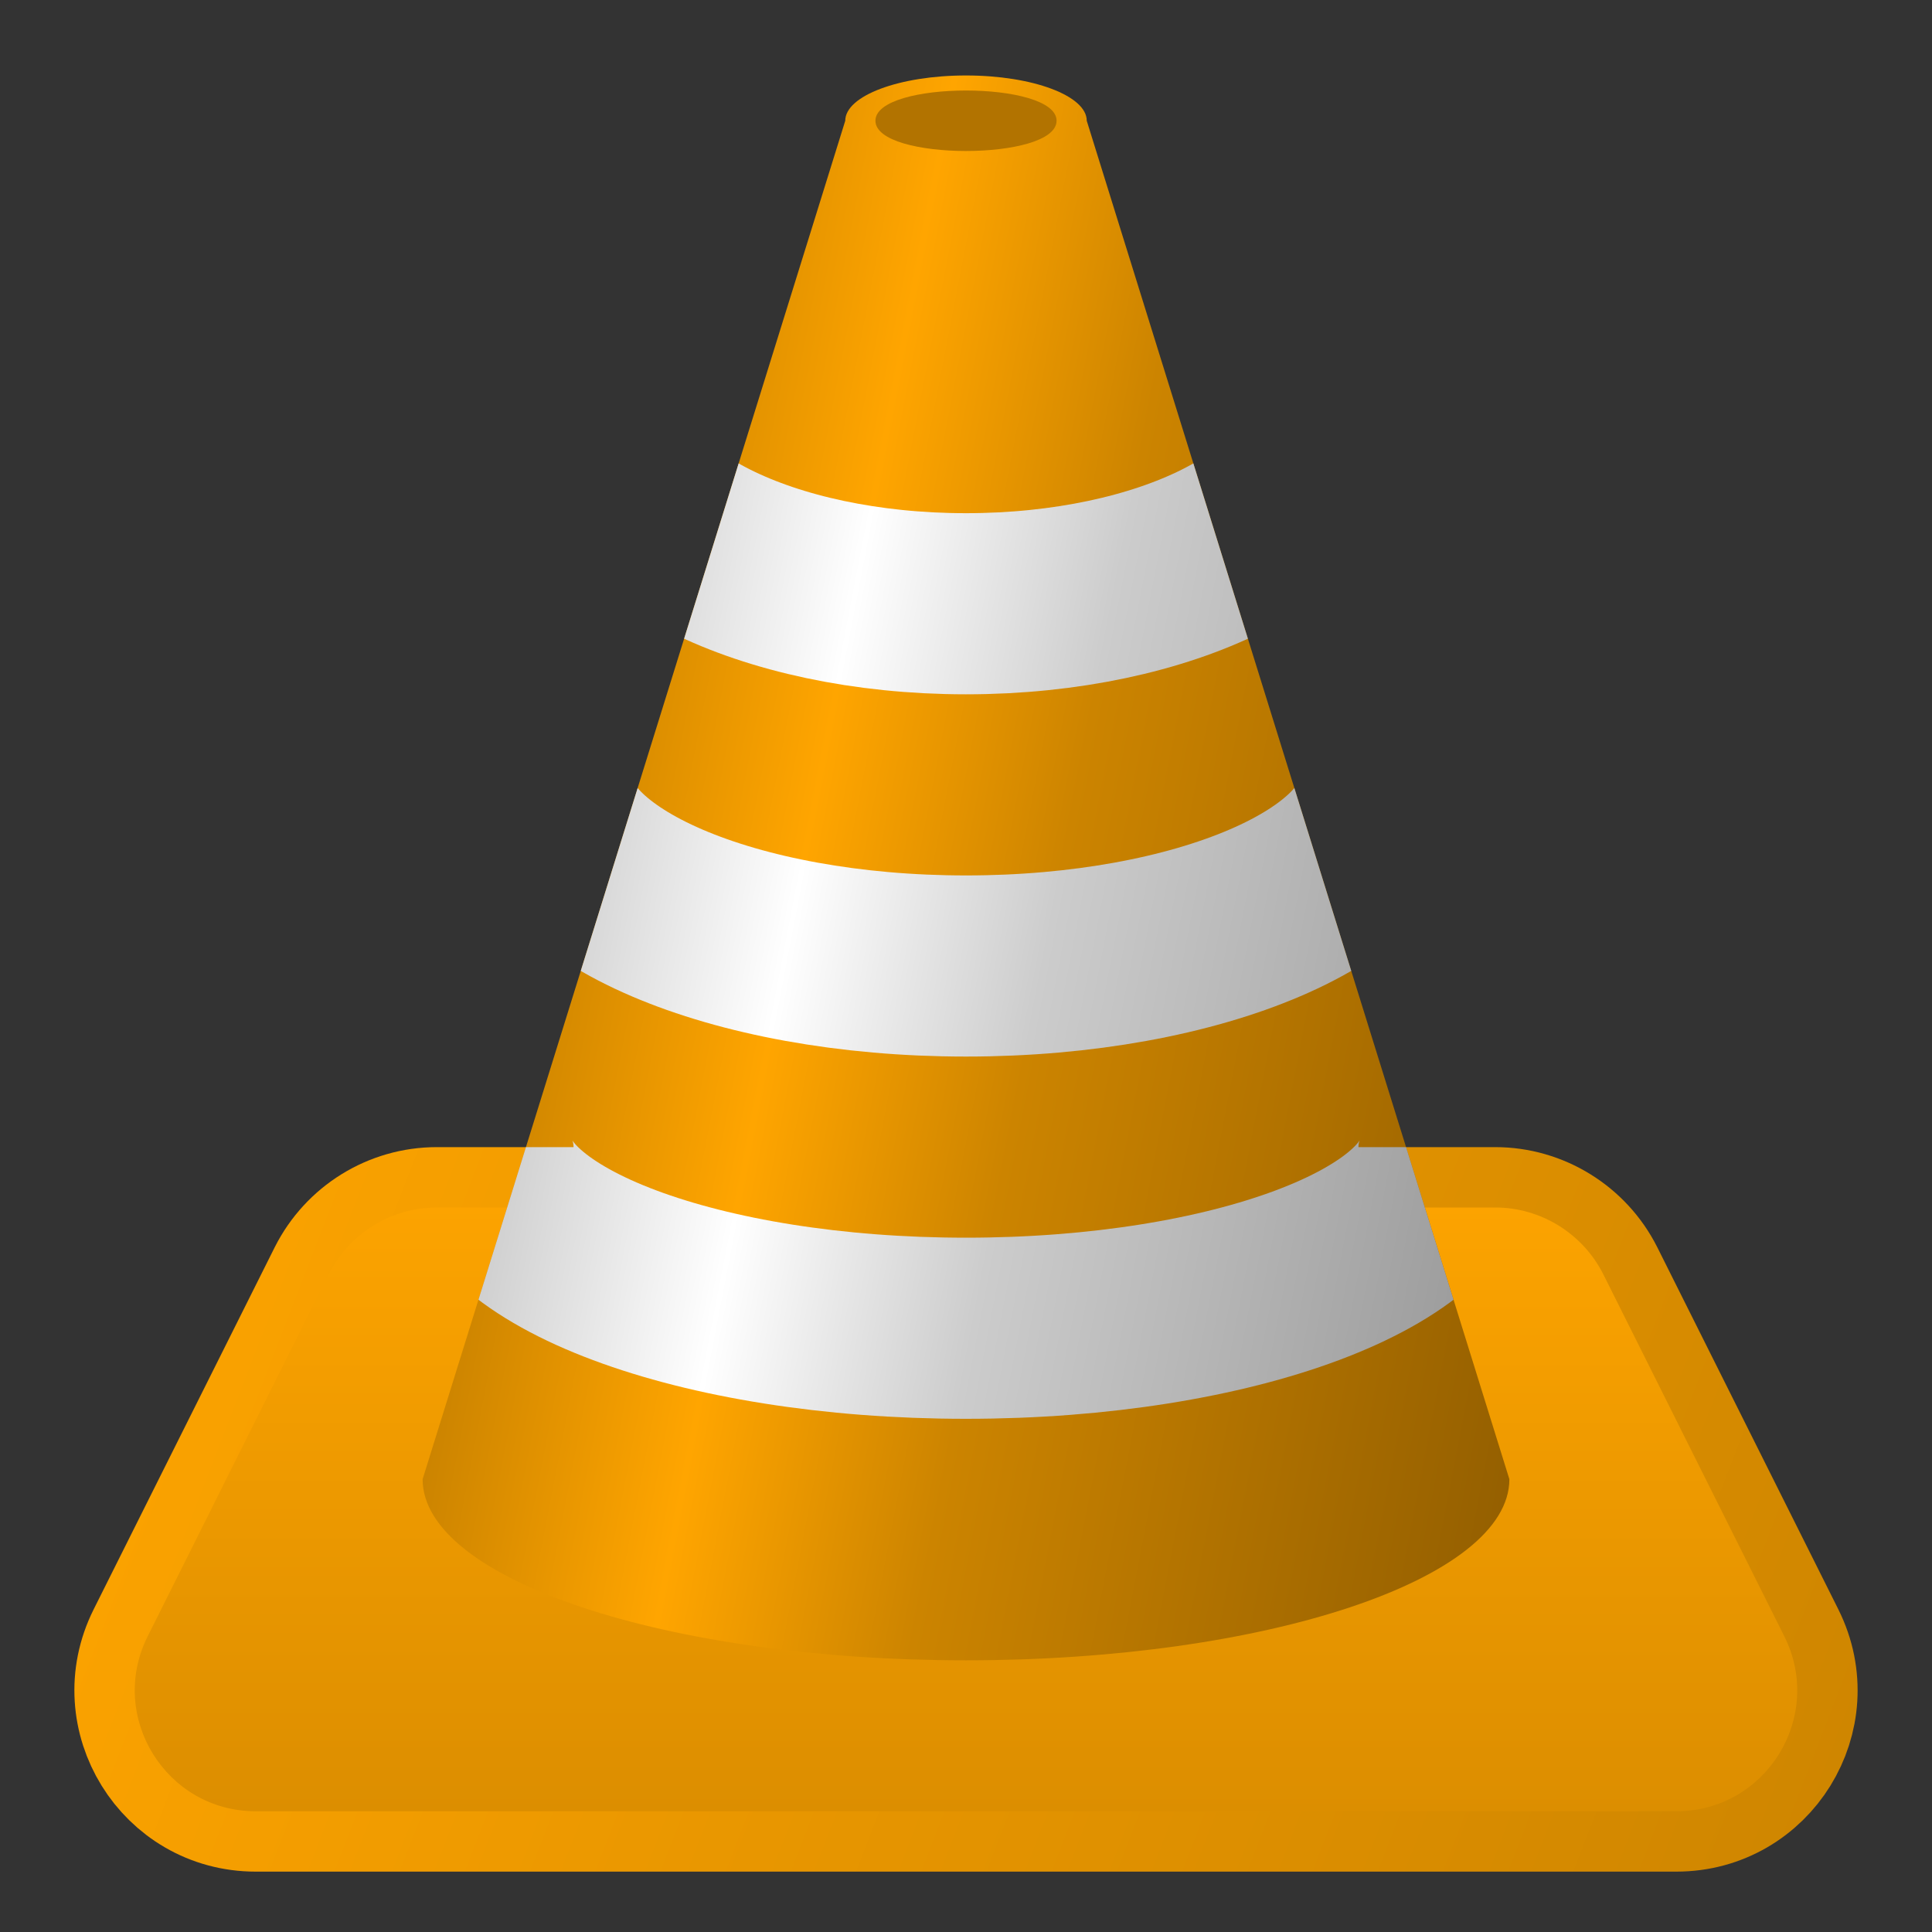 <?xml version="1.0" encoding="UTF-8"?>
<svg xmlns="http://www.w3.org/2000/svg" xmlns:xlink="http://www.w3.org/1999/xlink" width="32pt" height="32pt" viewBox="0 0 32 32" version="1.1">
<rect x="0" y="0" width="32" height="32" fill="#333333" stroke="none"/>
<defs>
<linearGradient id="linear0" gradientUnits="userSpaceOnUse" x1="1" y1="19" x2="32" y2="31" >
<stop offset="0" style="stop-color:rgb(100%,64.706%,0%);stop-opacity:1;"/>
<stop offset="1" style="stop-color:rgb(80%,51.765%,0%);stop-opacity:1;"/>
</linearGradient>
<linearGradient id="linear1" gradientUnits="userSpaceOnUse" x1="0" y1="19" x2="0" y2="31" >
<stop offset="0" style="stop-color:rgb(100%,64.706%,0%);stop-opacity:1;"/>
<stop offset="1" style="stop-color:rgb(85.098%,54.902%,0%);stop-opacity:1;"/>
</linearGradient>
<clipPath id="clip1">
  <path d="M 7 1 L 25 1 L 25 28 L 7 28 Z M 7 1 "/>
</clipPath>
<clipPath id="clip2">
  <path d="M 18 2 L 25 24.5 C 25 26.156 20.969 27.5 16 27.5 C 11.031 27.5 7 26.156 7 24.5 L 14 2 M 14 2 C 14 1.586 14.895 1.25 16 1.25 C 17.105 1.25 18 1.586 18 2 Z M 14 2 "/>
</clipPath>
<linearGradient id="linear2" gradientUnits="userSpaceOnUse" x1="9.25" y1="13" x2="30" y2="17" >
<stop offset="0" style="stop-color:rgb(80%,51.765%,0%);stop-opacity:1;"/>
<stop offset="0.2" style="stop-color:rgb(100%,64.706%,0%);stop-opacity:1;"/>
<stop offset="0.4" style="stop-color:rgb(80%,51.765%,0%);stop-opacity:1;"/>
<stop offset="1" style="stop-color:rgb(50.196%,32.157%,0%);stop-opacity:1;"/>
</linearGradient>
<clipPath id="clip3">
  <path d="M 14 1 L 18 1 L 18 3 L 14 3 Z M 14 1 "/>
</clipPath>
<clipPath id="clip4">
  <path d="M 18 2 L 25 24.5 C 25 26.156 20.969 27.5 16 27.5 C 11.031 27.5 7 26.156 7 24.5 L 14 2 M 14 2 C 14 1.586 14.895 1.25 16 1.25 C 17.105 1.25 18 1.586 18 2 Z M 14 2 "/>
</clipPath>
<clipPath id="clip5">
  <path d="M 7 1 L 25 1 L 25 28 L 7 28 Z M 7 1 "/>
</clipPath>
<clipPath id="clip6">
  <path d="M 18 2 L 25 24.5 C 25 26.156 20.969 27.5 16 27.5 C 11.031 27.5 7 26.156 7 24.5 L 14 2 M 14 2 C 14 1.586 14.895 1.25 16 1.25 C 17.105 1.25 18 1.586 18 2 Z M 14 2 "/>
</clipPath>
<linearGradient id="linear3" gradientUnits="userSpaceOnUse" x1="9.25" y1="13" x2="30" y2="17" >
<stop offset="0" style="stop-color:rgb(80%,80%,80%);stop-opacity:1;"/>
<stop offset="0.2" style="stop-color:rgb(100%,100%,100%);stop-opacity:1;"/>
<stop offset="0.4" style="stop-color:rgb(80%,80%,80%);stop-opacity:1;"/>
<stop offset="1" style="stop-color:rgb(50.196%,50.196%,50.196%);stop-opacity:1;"/>
</linearGradient>
</defs>
<g id="surface8650">
<path style="fill:none;stroke-width:2;stroke-linecap:butt;stroke-linejoin:miter;stroke:url(#linear0);stroke-miterlimit:10;" d="M 16 20 L 24.766 20 C 25.52 20 26.215 20.43 26.555 21.105 L 29.555 27.105 C 30.219 28.438 29.25 30 27.766 30 L 4.234 30 C 2.75 30 1.781 28.434 2.445 27.105 L 5.445 21.105 C 5.785 20.43 6.477 20 7.234 20 Z M 16 20 "/>
<path style=" stroke:none;fill-rule:evenodd;fill:url(#linear1);" d="M 16 20 L 24.766 20 C 25.52 20 26.215 20.43 26.555 21.105 L 29.555 27.105 C 30.219 28.438 29.25 30 27.766 30 L 4.234 30 C 2.75 30 1.781 28.434 2.445 27.105 L 5.445 21.105 C 5.785 20.43 6.477 20 7.234 20 Z M 16 20 "/>
<g clip-path="url(#clip1)" clip-rule="nonzero">
<g clip-path="url(#clip2)" clip-rule="evenodd">
<path style=" stroke:none;fill-rule:evenodd;fill:url(#linear2);" d="M 18 2 L 25 24.5 C 25 26.156 20.969 27.5 16 27.5 C 11.031 27.5 7 26.156 7 24.5 L 14 2 M 14 2 C 14 1.586 14.895 1.25 16 1.25 C 17.105 1.25 18 1.586 18 2 Z M 14 2 "/>
</g>
</g>
<g clip-path="url(#clip3)" clip-rule="nonzero">
<g clip-path="url(#clip4)" clip-rule="evenodd">
<path style=" stroke:none;fill-rule:evenodd;fill:rgb(69.804%,45.098%,0%);fill-opacity:1;" d="M 17.5 2 C 17.5 2.668 14.5 2.668 14.5 2 C 14.5 1.332 17.5 1.332 17.5 2 Z M 17.5 2 "/>
</g>
</g>
<g clip-path="url(#clip5)" clip-rule="nonzero">
<g clip-path="url(#clip6)" clip-rule="evenodd">
<path style="fill:none;stroke-width:3;stroke-linecap:butt;stroke-linejoin:miter;stroke:url(#linear3);stroke-miterlimit:10;" d="M 22 7 C 22 8.656 19.312 10 16 10 C 12.688 10 10 8.656 10 7 M 23 13 C 23 14.656 19.867 16 16 16 C 12.133 16 9 14.656 9 13 M 24 19 C 24 20.656 20.418 22 16 22 C 11.582 22 8 20.656 8 19 "/>
</g>
</g>
</g>
</svg>
